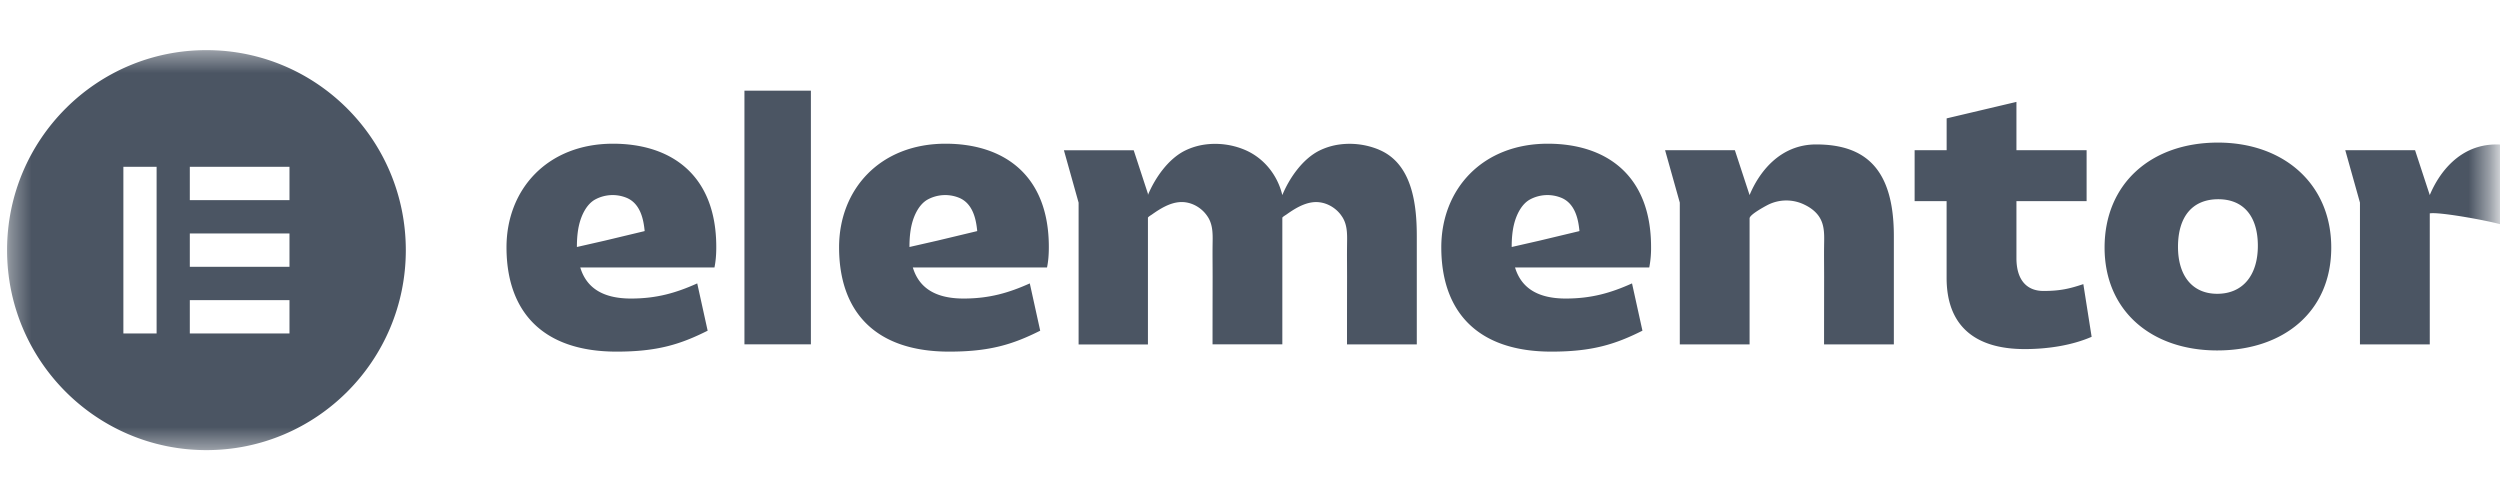<svg width="120" height="24" fill="none" xmlns="http://www.w3.org/2000/svg"><mask id="a" style="mask-type:luminance" maskUnits="userSpaceOnUse" x="0" y="2" width="120" height="20"><path d="M119.563 2.406H.338v19.185h119.225V2.406Z" fill="#fff"/></mask><g mask="url(#a)" fill="#4B5563"><path d="m75.798 11.096-1.901.455-1.324.302h-.012c0-.358.026-.736.111-1.083.11-.446.35-.967.768-1.196a1.765 1.765 0 0 1 1.49-.085c.498.197.727.68.824 1.18.028.139.045.279.06.42l-.016.007Zm3.453.757c0-3.466-2.176-4.955-4.957-4.955-3.143 0-5.112 2.183-5.112 4.973 0 3.032 1.676 5.007 5.285 5.007 1.951 0 3.056-.346 4.37-1.005l-.5-2.27c-1.002.45-1.935.727-3.179.727-1.364 0-2.141-.52-2.436-1.49h6.442a4.83 4.83 0 0 0 .087-.987ZM46.891 11.096l-1.9.455-1.325.302h-.012c0-.358.026-.736.111-1.083.11-.446.35-.967.769-1.196a1.765 1.765 0 0 1 1.49-.085c.498.197.726.68.823 1.18.028.139.046.279.06.42l-.016.007Zm3.453.757c0-3.466-2.176-4.955-4.957-4.955-3.143 0-5.111 2.183-5.111 4.973 0 3.032 1.676 5.007 5.284 5.007 1.951 0 3.056-.346 4.37-1.005l-.5-2.27c-1.002.45-1.934.727-3.178.727-1.365 0-2.142-.52-2.436-1.49h6.441c.053-.26.087-.555.087-.987ZM38.923 4.352h-3.19v12.177h3.19V4.352ZM79.924 7.21h3.35l.706 2.153c.44-1.063 1.434-2.43 3.195-2.43 2.418 0 3.73 1.231 3.73 4.401v5.198h-3.35c0-1.084.002-2.165.003-3.25 0-.495-.008-.992-.001-1.488.005-.458.038-.932-.206-1.342-.165-.278-.436-.483-.726-.622a1.974 1.974 0 0 0-1.813.027c-.142.076-.832.45-.832.623v6.052h-3.35V9.725l-.706-2.515ZM93.439 9.653h-1.537V7.21h1.537V5.682l3.35-.791V7.21h3.368v2.443h-3.368v2.737c0 1.075.518 1.576 1.295 1.576.794 0 1.244-.104 1.916-.328l.398 2.529c-.915.398-2.055.589-3.213.589-2.436 0-3.748-1.16-3.748-3.414V9.653h.002ZM106.426 14.102c1.227 0 1.951-.885 1.951-2.304 0-1.419-.69-2.235-1.899-2.235-1.226 0-1.934.815-1.934 2.286 0 1.388.69 2.253 1.882 2.253Zm.035-7.258c3.143 0 5.439 1.975 5.439 5.04 0 3.083-2.296 4.937-5.474 4.937-3.161 0-5.406-1.905-5.406-4.937 0-3.065 2.228-5.04 5.441-5.04ZM66.18 7.18a3.67 3.67 0 0 0-1.904-.242 3.125 3.125 0 0 0-.94.288c-.813.402-1.445 1.32-1.785 2.138-.223-.942-.873-1.788-1.823-2.181a3.67 3.67 0 0 0-1.904-.243 3.125 3.125 0 0 0-.94.288c-.81.4-1.442 1.314-1.783 2.13V9.3l-.683-2.087h-3.35l.705 2.515v6.806h3.328v-6.084c.012-.046.16-.13.186-.149.39-.277.849-.564 1.337-.599.498-.037.99.217 1.285.613.032.044.062.088.09.133.243.411.21.885.205 1.343-.005.496.002.992.002 1.489-.002 1.083-.004 2.165-.004 3.248h3.35v-6.075c.008-.043.161-.13.189-.15.39-.278.848-.564 1.336-.6.498-.036.99.217 1.286.614.031.044.061.087.089.133.244.41.21.884.206 1.342-.006.496.001.993.001 1.49-.002 1.083-.003 2.165-.003 3.248h3.35v-5.197c0-1.524-.218-3.487-1.826-4.151ZM119.824 6.934c-1.761 0-2.753 1.368-3.195 2.429l-.706-2.153h-3.35l.705 2.515v6.805h3.351v-6.288c.477-.084 3.068.395 3.559.575V6.946a6.094 6.094 0 0 0-.364-.012ZM30.928 11.096l-1.9.455-1.325.302h-.012c0-.358.026-.736.111-1.083.11-.446.35-.967.769-1.196a1.765 1.765 0 0 1 1.49-.085c.498.197.726.68.823 1.18.028.139.046.279.06.42l-.016.007Zm3.453.757c0-3.466-2.176-4.955-4.957-4.955-3.143 0-5.112 2.183-5.112 4.973 0 3.032 1.676 5.007 5.285 5.007 1.951 0 3.056-.346 4.37-1.005l-.5-2.27c-1.002.45-1.934.727-3.178.727-1.365 0-2.142-.52-2.436-1.49h6.441c.052-.26.087-.555.087-.987ZM9.909 2.406c-5.286 0-9.57 4.298-9.57 9.6 0 5.301 4.284 9.6 9.57 9.6 5.286 0 9.57-4.297 9.57-9.6-.001-5.302-4.286-9.6-9.57-9.6ZM7.517 16.005H5.922v-8h1.595v8Zm6.378 0H9.111v-1.6h4.784v1.6Zm0-3.2H9.111v-1.6h4.784v1.6Zm0-3.2H9.111v-1.6h4.784v1.6Z"/></g></svg>
